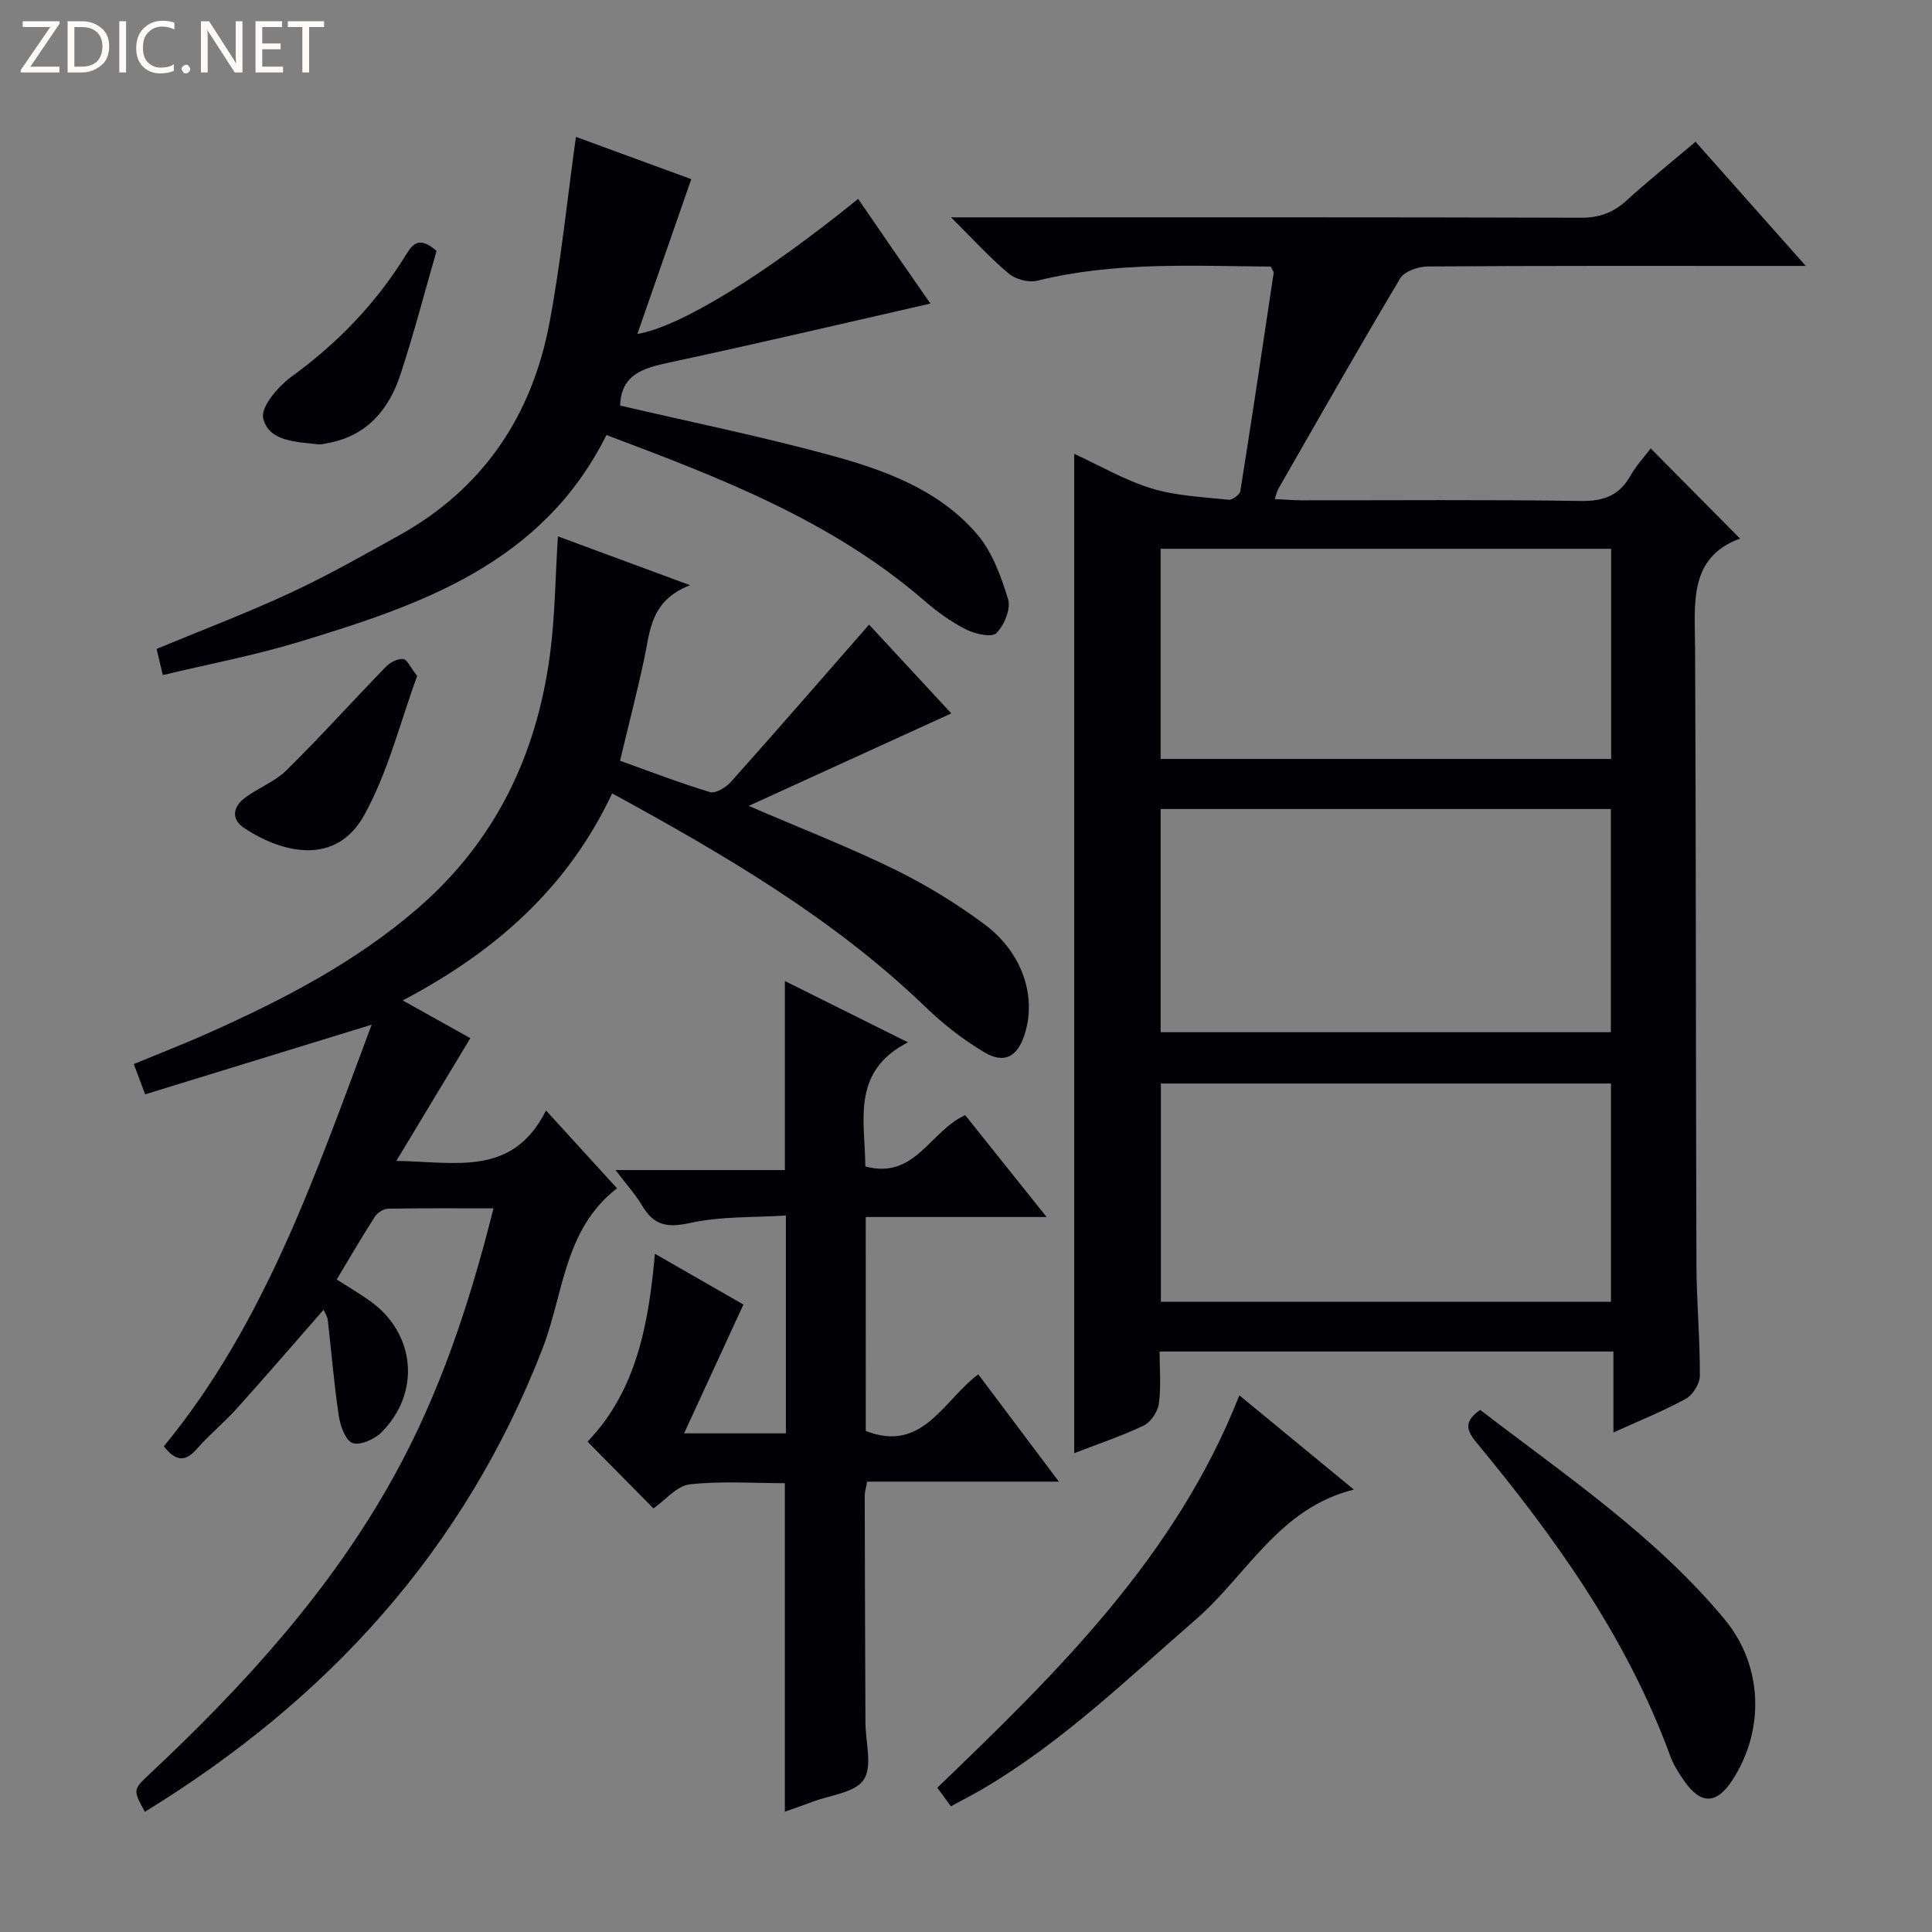 <svg enable-background="new 0 0 400 400" viewBox="0 0 400 400" xmlns="http://www.w3.org/2000/svg"><rect x="0" y="0" width="400" height="400" fill="#808080" stroke="none"/><g fill="#fcfbfa"><path d="m12.4 4.8-6.1 9h6v1.2h-8v-.5l6.1-8.9h-5.7v-1.2h7.6v.4z"/><path d="m14 15v-10.6h3c1.6 0 2.9.5 4 1.4s1.6 2.2 1.6 3.8-.5 3-1.6 3.9-2.4 1.5-4 1.5zm1.4-9.4v8.2h1.6c1.3 0 2.4-.4 3.1-1.1s1.1-1.8 1.1-3.1-.4-2.3-1.2-3-1.8-1-3.1-1z"/><path d="m26.1 4.4v10.6h-1.4v-10.6z"/><path d="m36.1 14.6c-.8.4-1.8.6-2.9.6-1.5 0-2.7-.5-3.6-1.4s-1.4-2.2-1.4-3.8c0-1.7.5-3.1 1.5-4.1s2.3-1.6 3.9-1.6c1 0 1.8.1 2.5.4v1.4c-.8-.4-1.6-.6-2.5-.6-1.2 0-2.1.4-2.9 1.2s-1.1 1.8-1.1 3.2c0 1.3.3 2.3 1 3s1.6 1.1 2.7 1.1c1 0 2-.2 2.7-.7v1.3z"/><path d="m37.6 14.3c0-.2.1-.5.3-.6s.4-.3.6-.3c.3 0 .5.1.6.3s.3.4.3.6-.1.4-.3.6-.4.3-.6.3c-.3 0-.5-.1-.6-.3s-.3-.4-.3-.6z"/><path d="m50.2 15h-1.6l-5.3-8.2c-.2-.2-.3-.5-.4-.7 0 .2.1.7.1 1.5v7.4h-1.4v-10.6h1.7l5.2 8.1c.2.4.4.6.4.7 0-.3-.1-.8-.1-1.5v-7.3h1.4z"/><path d="m58.6 15h-5.7v-10.6h5.5v1.2h-4.1v3.4h3.8v1.2h-3.8v3.6h4.3z"/><path d="m67.1 5.6h-3.1v9.4h-1.4v-9.4h-3v-1.2h7.5z"/></g><path d="m263.08 55.19c-16.06-.11-32.3-1.05-48.34 2.93-1.78.44-4.48-.29-5.91-1.49-3.9-3.27-7.35-7.09-11.93-11.63h6.5c41.32 0 82.63-.05 123.95.08 3.79.01 6.63-1.05 9.36-3.53 4.54-4.11 9.31-7.96 14.33-12.2 7.48 8.43 14.71 16.57 22.83 25.71-2.87 0-4.6 0-6.32 0-23.99 0-47.98-.06-71.97.11-1.95.01-4.81 1-5.68 2.46-8.61 14.42-16.89 29.04-25.25 43.61-.24.42-.32.92-.72 2.09 1.97.09 3.69.24 5.41.25 19.32.02 38.65-.16 57.97.14 4.72.07 7.91-1.12 10.24-5.2 1.22-2.14 2.95-4 4.21-5.68 6.13 6.19 12.14 12.25 18.5 18.67-10.75 3.9-9.35 13.52-9.31 22.93.2 42.48.14 84.96.28 127.44.03 7.64.74 15.29.71 22.93 0 1.64-1.43 3.97-2.87 4.77-4.6 2.53-9.52 4.49-15.03 7 0-5.93 0-11.15 0-16.76-31.43 0-62.32 0-93.96 0 0 3.6.33 7.23-.14 10.76-.23 1.67-1.65 3.84-3.12 4.55-4.61 2.21-9.5 3.83-14.42 5.73 0-68.95 0-137.59 0-206.9 5.32 2.44 10.46 5.46 16.01 7.16 5.1 1.56 10.62 1.78 15.98 2.35.76.08 2.29-1.06 2.41-1.8 2.4-15.05 4.65-30.12 6.9-45.19.02-.27-.28-.59-.62-1.29zm-22.78 158.52h93.21c0-15.52 0-30.75 0-46.21-31.2 0-62.09 0-93.21 0zm93.23 55.82c0-15.18 0-30.06 0-45.2-31.17 0-62.05 0-93.18 0v45.2zm.04-155.91c-31.5 0-62.38 0-93.28 0v43.51h93.28c0-14.74 0-29.02 0-43.51z" fill="#010105"/><path d="m76.95 212.15c-15.76 4.84-31.22 9.6-46.9 14.42-1.07-2.85-1.63-4.34-2.35-6.27 5.39-2.23 10.62-4.25 15.72-6.54 15.36-6.88 30.21-14.57 43.09-25.72 16.04-13.88 24.52-31.62 27.32-52.25 1.09-8.03 1.13-16.21 1.68-24.74 8.55 3.16 17.15 6.34 27.36 10.11-8.22 3.19-8.26 9.46-9.49 15.23-1.48 6.94-3.27 13.82-5.01 21.12 6.12 2.18 12.3 4.58 18.63 6.48 1.15.35 3.3-.96 4.32-2.1 9.51-10.65 18.87-21.43 28.61-32.57 5.44 5.88 11.32 12.22 17.03 18.38-14 6.39-27.5 12.55-41.95 19.15 11.03 4.75 20.77 8.54 30.12 13.11 6.53 3.2 12.84 7.05 18.67 11.39 7.94 5.9 10.85 14.99 8.33 22.84-1.46 4.57-4.19 6.14-8.31 3.69-4.38-2.6-8.52-5.83-12.19-9.38-19.02-18.33-41.5-31.45-64.89-44.24-9.21 19.63-24.32 32.86-43.36 42.87 5.23 2.91 9.95 5.55 14 7.81-4.94 8.2-9.8 16.25-15.32 25.41 12.37.19 24.06 3.34 30.99-10.44 5.21 5.71 9.74 10.69 14.7 16.12-10.99 8.44-11.04 21.87-15.44 33.22-16.2 41.75-44.56 72.71-82.31 95.86-2.5-4.55-2.5-4.55 1.02-7.86 19.5-18.29 37.42-37.92 50.47-61.48 9.56-17.24 15.71-35.78 20.68-55.59-7.65 0-14.74-.06-21.83.07-.94.02-2.19.82-2.72 1.64-2.68 4.17-5.17 8.45-7.91 13.01 2.51 1.61 4.77 2.94 6.9 4.45 9.43 6.7 10.58 19.03 2.32 27.25-1.43 1.42-4.51 2.76-5.99 2.14-1.51-.64-2.51-3.65-2.82-5.76-.98-6.55-1.51-13.16-2.26-19.74-.07-.6-.47-1.17-.86-2.08-6.11 6.97-11.91 13.73-17.87 20.35-2.67 2.97-5.79 5.53-8.42 8.52-2.39 2.73-4.34 2.5-6.79-.58 21.11-25.68 31.57-56.75 43.03-87.3z" fill="#010105"/><path d="m199.83 230.88c5.31 6.64 10.74 13.44 16.86 21.09-13.15 0-25.18 0-37.45 0 0 15.11 0 29.7.01 44.3 11.76 4.59 15.96-6.22 23.29-11.73 5.45 7.27 10.81 14.4 16.69 22.22-13.56 0-26.54 0-39.7 0-.24 1.34-.5 2.11-.5 2.88.03 15.66.09 31.32.15 46.97.01 4.04 1.5 9.04-.35 11.85-1.79 2.72-7 3.19-10.72 4.62-1.83.7-3.68 1.32-5.62 2.01 0-22.68 0-45.05 0-68.01-6.5 0-13.16-.49-19.68.24-2.67.3-5.04 3.25-7.52 4.98-4.41-4.46-8.95-9.06-13.65-13.82 10.09-10.5 12.65-24.23 13.95-38.9 6.93 3.97 13.07 7.5 18.33 10.51-4.13 8.97-8.03 17.43-12.29 26.67h21.08c0-14.75 0-29.35 0-45.1-6.57.43-13.42.13-19.88 1.55-4.68 1.03-7.45.5-9.84-3.53-1.42-2.39-3.33-4.5-5.55-7.43h35.06c0-13.25 0-25.95 0-39.14 8.11 4.04 16.28 8.11 25.48 12.69-11.81 6.08-8.9 16.21-8.82 25.7 10.27 2.78 13.39-7.34 20.67-10.62z" fill="#010105"/><path d="m125.56 90.07c-13.3 26.64-38.42 35.2-63.95 42.92-9.01 2.72-18.3 4.48-27.9 6.78-.54-2.27-.9-3.79-1.29-5.42 9.42-3.91 18.73-7.44 27.73-11.62 7.68-3.56 15.07-7.77 22.47-11.88 17.44-9.69 27.54-24.8 31.16-44.1 2.35-12.52 3.63-25.25 5.46-38.41 7.72 2.83 16.27 5.96 23.88 8.75-3.79 10.89-7.41 21.27-11.16 32.06 8.94-1.52 26.36-12.28 45.71-27.97 2.5 3.64 4.97 7.26 7.47 10.87 2.54 3.68 5.09 7.35 7.49 10.8-18.1 4.12-36.05 8.36-54.09 12.21-5.44 1.16-9.98 2.52-10.14 8.91 14.38 3.35 28.81 6.3 43.01 10.14 11.42 3.08 22.79 7.12 30.81 16.4 3.19 3.69 5.05 8.81 6.5 13.58.61 2-.82 5.38-2.44 7-.94.94-4.39.18-6.24-.75-3.08-1.56-5.98-3.64-8.59-5.91-19.23-16.68-42.47-25.55-65.89-34.36z" fill="#010105"/><path d="m256.6 288.89c7.96 6.55 15.62 12.86 23.7 19.51-15.53 3.86-22.16 17.73-32.68 26.86-14.18 12.31-27.68 25.41-43.99 35.02-2.13 1.26-4.35 2.37-6.76 3.69-.99-1.35-1.82-2.49-2.81-3.84 24.87-23.92 49.39-47.86 62.54-81.24z" fill="#010105"/><path d="m306.46 291.9c17.58 13.52 36.13 25.99 50.52 43.26 8.08 9.69 8.43 23.06 1.68 33.41-3.27 5.02-6.53 5.1-9.98.13-1.13-1.62-2.22-3.35-2.89-5.19-8.94-24.43-23.82-45.18-40.21-64.98-2.29-2.76-2.16-4.48.88-6.63z" fill="#010105"/><path d="m86.37 139.96c-3.56 9.65-6.04 19.99-11.03 28.92-5.73 10.23-16.57 7.99-24.79 2.55-2.76-1.83-2.31-4.37.09-6.2 2.76-2.1 6.25-3.36 8.67-5.75 7.07-6.97 13.72-14.37 20.64-21.49.86-.88 2.38-1.64 3.53-1.55.78.05 1.45 1.67 2.89 3.52z" fill="#010105"/><path d="m90.38 51.96c-2.45 8.47-4.69 17.14-7.49 25.63-2.36 7.15-6.83 12.55-14.75 14.1-.81.16-1.66.38-2.45.29-4.43-.54-10.07-.55-11.2-5.41-.54-2.35 3.14-6.61 5.92-8.63 9.58-6.96 17.56-15.28 23.73-25.33 1.5-2.46 2.97-3.53 6.24-.65z" fill="#010105"/></svg>